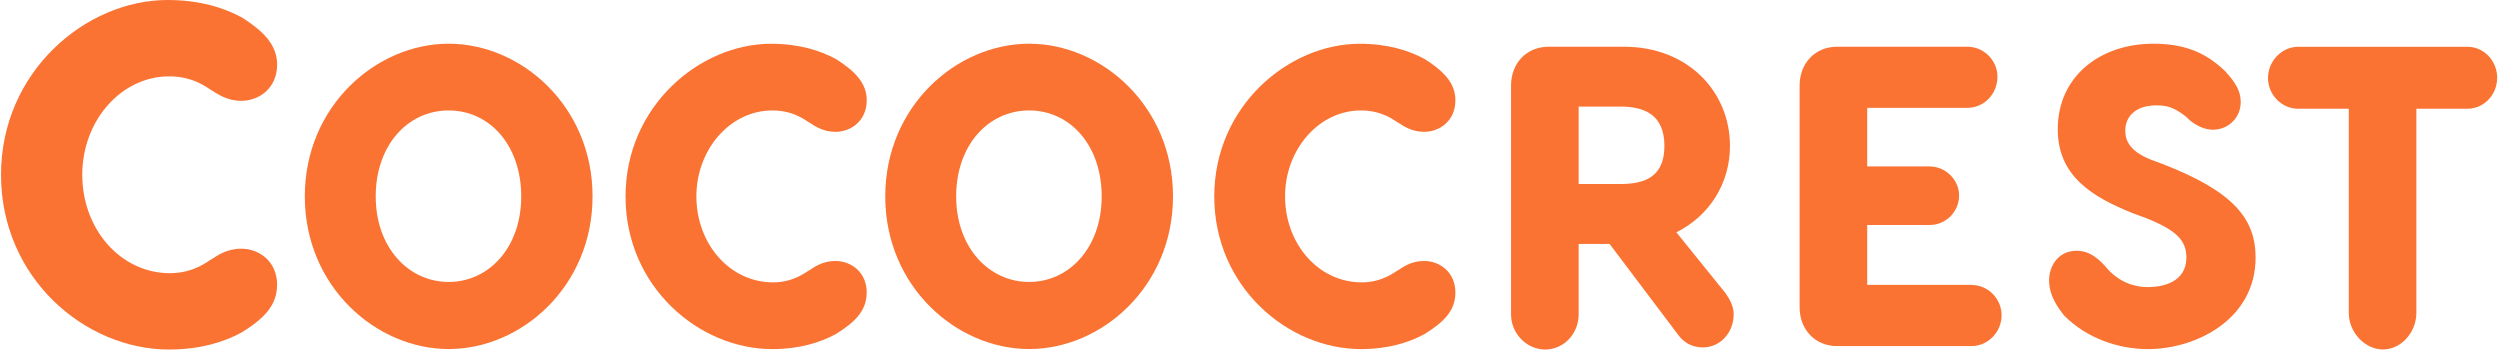 <svg width="525" height="74" viewBox="0 0 525 74" fill="none" xmlns="http://www.w3.org/2000/svg">
<path d="M58.184 59.831C58.184 64.147 55.406 66.927 50.756 69.809C46.987 71.865 41.933 73.401 35.496 73.401C17.85 73.401 0.216 58.396 0.216 36.701C0.216 15.005 18.058 0 35.203 0C41.945 0 47.097 1.65 50.866 3.707C55.223 6.487 58.196 9.356 58.196 13.571C58.196 18.509 54.427 21.175 50.67 21.175C47.599 21.175 45.519 19.626 44.527 19.017C43.83 18.712 40.954 16.034 35.508 16.034C25.498 16.034 17.275 25.288 17.275 36.701C17.275 48.113 25.303 57.368 35.704 57.368C40.856 57.368 43.83 54.689 44.527 54.384C45.519 53.762 47.501 52.226 50.67 52.226C54.44 52.226 58.196 54.905 58.196 59.831H58.184Z" fill="#FA7333"/>
<path d="M124.436 41.245C124.436 60.199 109.458 73.3 94.223 73.3C78.987 73.3 64.009 60.186 64.009 41.245C64.009 22.305 78.987 9.178 94.223 9.178C109.458 9.178 124.436 22.292 124.436 41.245ZM78.902 41.245C78.902 52.023 85.828 59.209 94.223 59.209C102.617 59.209 109.458 52.023 109.458 41.245C109.458 30.468 102.789 23.193 94.223 23.193C85.657 23.193 78.902 30.468 78.902 41.245Z" fill="#FA7333"/>
<path d="M182 61.455C182 65.226 179.577 67.65 175.502 70.164C172.211 71.954 167.793 73.312 162.176 73.312C146.769 73.312 131.363 60.199 131.363 41.258C131.363 22.317 146.941 9.191 161.919 9.191C167.805 9.191 172.308 10.626 175.6 12.428C179.406 14.853 182.013 17.366 182.013 21.048C182.013 25.364 178.721 27.687 175.429 27.687C172.749 27.687 170.926 26.342 170.057 25.796C169.445 25.529 166.936 23.193 162.176 23.193C153.426 23.193 146.243 31.28 146.243 41.245C146.243 51.211 153.255 59.297 162.347 59.297C166.851 59.297 169.445 56.962 170.057 56.695C170.926 56.162 172.651 54.803 175.429 54.803C178.721 54.803 182.013 57.139 182.013 61.443L182 61.455Z" fill="#FA7333"/>
<path d="M246.331 41.245C246.331 60.199 231.353 73.3 216.118 73.3C200.882 73.3 185.904 60.186 185.904 41.245C185.904 22.305 200.882 9.178 216.118 9.178C231.353 9.178 246.331 22.292 246.331 41.245ZM200.797 41.245C200.797 52.023 207.723 59.209 216.118 59.209C224.512 59.209 231.353 52.023 231.353 41.245C231.353 30.468 224.684 23.193 216.118 23.193C207.552 23.193 200.797 30.468 200.797 41.245Z" fill="#FA7333"/>
<path d="M305.633 61.455C305.633 65.226 303.21 67.65 299.135 70.164C295.843 71.954 291.426 73.312 285.809 73.312C270.402 73.312 254.995 60.199 254.995 41.258C254.995 22.317 270.573 9.191 285.552 9.191C291.438 9.191 295.941 10.626 299.233 12.428C303.039 14.853 305.633 17.366 305.633 21.048C305.633 25.364 302.341 27.687 299.049 27.687C296.369 27.687 294.546 26.342 293.677 25.796C293.065 25.529 290.557 23.193 285.796 23.193C277.047 23.193 269.864 31.28 269.864 41.245C269.864 51.211 276.876 59.297 285.968 59.297C290.471 59.297 293.065 56.962 293.677 56.695C294.546 56.162 296.272 54.803 299.049 54.803C302.341 54.803 305.633 57.139 305.633 61.443V61.455Z" fill="#FA7333"/>
<path d="M364.066 66.038C364.066 69.808 361.3 72.957 357.568 72.957C355.316 72.957 353.505 71.878 352.379 70.265L338.013 51.223H331.515V66.038C331.515 70.075 328.394 73.401 324.503 73.401C320.611 73.401 317.32 70.075 317.32 66.038V17.988C317.32 13.228 320.611 9.813 325.2 9.813H341.047C354.557 9.813 363.295 19.334 363.295 30.645C363.295 38.465 359.048 45.282 352.037 48.786L362.34 61.544C363.209 62.801 364.078 64.235 364.078 66.038H364.066ZM331.515 38.643H340.264C345.196 38.643 349.528 37.297 349.528 30.645C349.528 23.993 345.196 22.381 340.264 22.381H331.515V38.63V38.643Z" fill="#FA7333"/>
<path d="M414.018 59.843C417.481 59.843 420.333 62.712 420.333 66.216C420.333 69.719 417.481 72.677 414.018 72.677H385.799C381.21 72.677 377.918 69.263 377.918 64.502V17.988C377.918 13.228 381.21 9.813 385.799 9.813H413.149C416.612 9.813 419.464 12.682 419.464 16.097C419.464 19.778 416.612 22.647 413.149 22.647H392.113V34.949H405.183C408.646 34.949 411.412 37.818 411.412 41.055C411.412 44.47 408.646 47.25 405.183 47.25H392.113V59.818H414.018V59.843Z" fill="#FA7333"/>
<path d="M467.348 15.031C469.428 17.278 470.554 19.156 470.554 21.403C470.554 24.729 467.96 27.243 464.668 27.243C462.673 27.243 460.422 25.986 459.125 24.552C456.702 22.66 455.319 22.127 452.81 22.127C448.478 22.127 446.312 24.463 446.312 27.421C446.312 29.211 446.924 31.635 451.684 33.527L454.107 34.428C469 40.179 473.675 45.93 473.675 54.093C473.675 67.028 461.205 73.312 451.085 73.312C444.77 73.312 438.101 70.977 433.426 66.216C432.386 64.87 430.306 62.268 430.306 58.853C430.306 55.895 432.215 52.658 436.106 52.658C439.141 52.658 441.209 54.816 442.776 56.695C445.896 59.932 449.274 60.288 451.085 60.288C454.119 60.288 459.137 59.297 459.137 54.093C459.137 50.589 457.228 48.431 450.742 45.828L448.062 44.838C438.97 41.245 432.129 36.751 432.129 27.141C432.129 16.008 441.05 9.178 452.21 9.178C459.479 9.178 463.726 11.514 467.36 15.018L467.348 15.031Z" fill="#FA7333"/>
<path d="M524.398 16.376C524.398 19.969 521.547 22.838 518.169 22.838H507.437V65.67C507.437 69.898 504.145 73.389 500.425 73.389C496.705 73.389 493.242 69.885 493.242 65.67V22.838H482.596C479.218 22.838 476.281 19.969 476.281 16.376C476.281 12.784 479.23 9.826 482.596 9.826H518.181C521.559 9.826 524.41 12.695 524.41 16.376H524.398Z" fill="#FA7333"/>
</svg>
